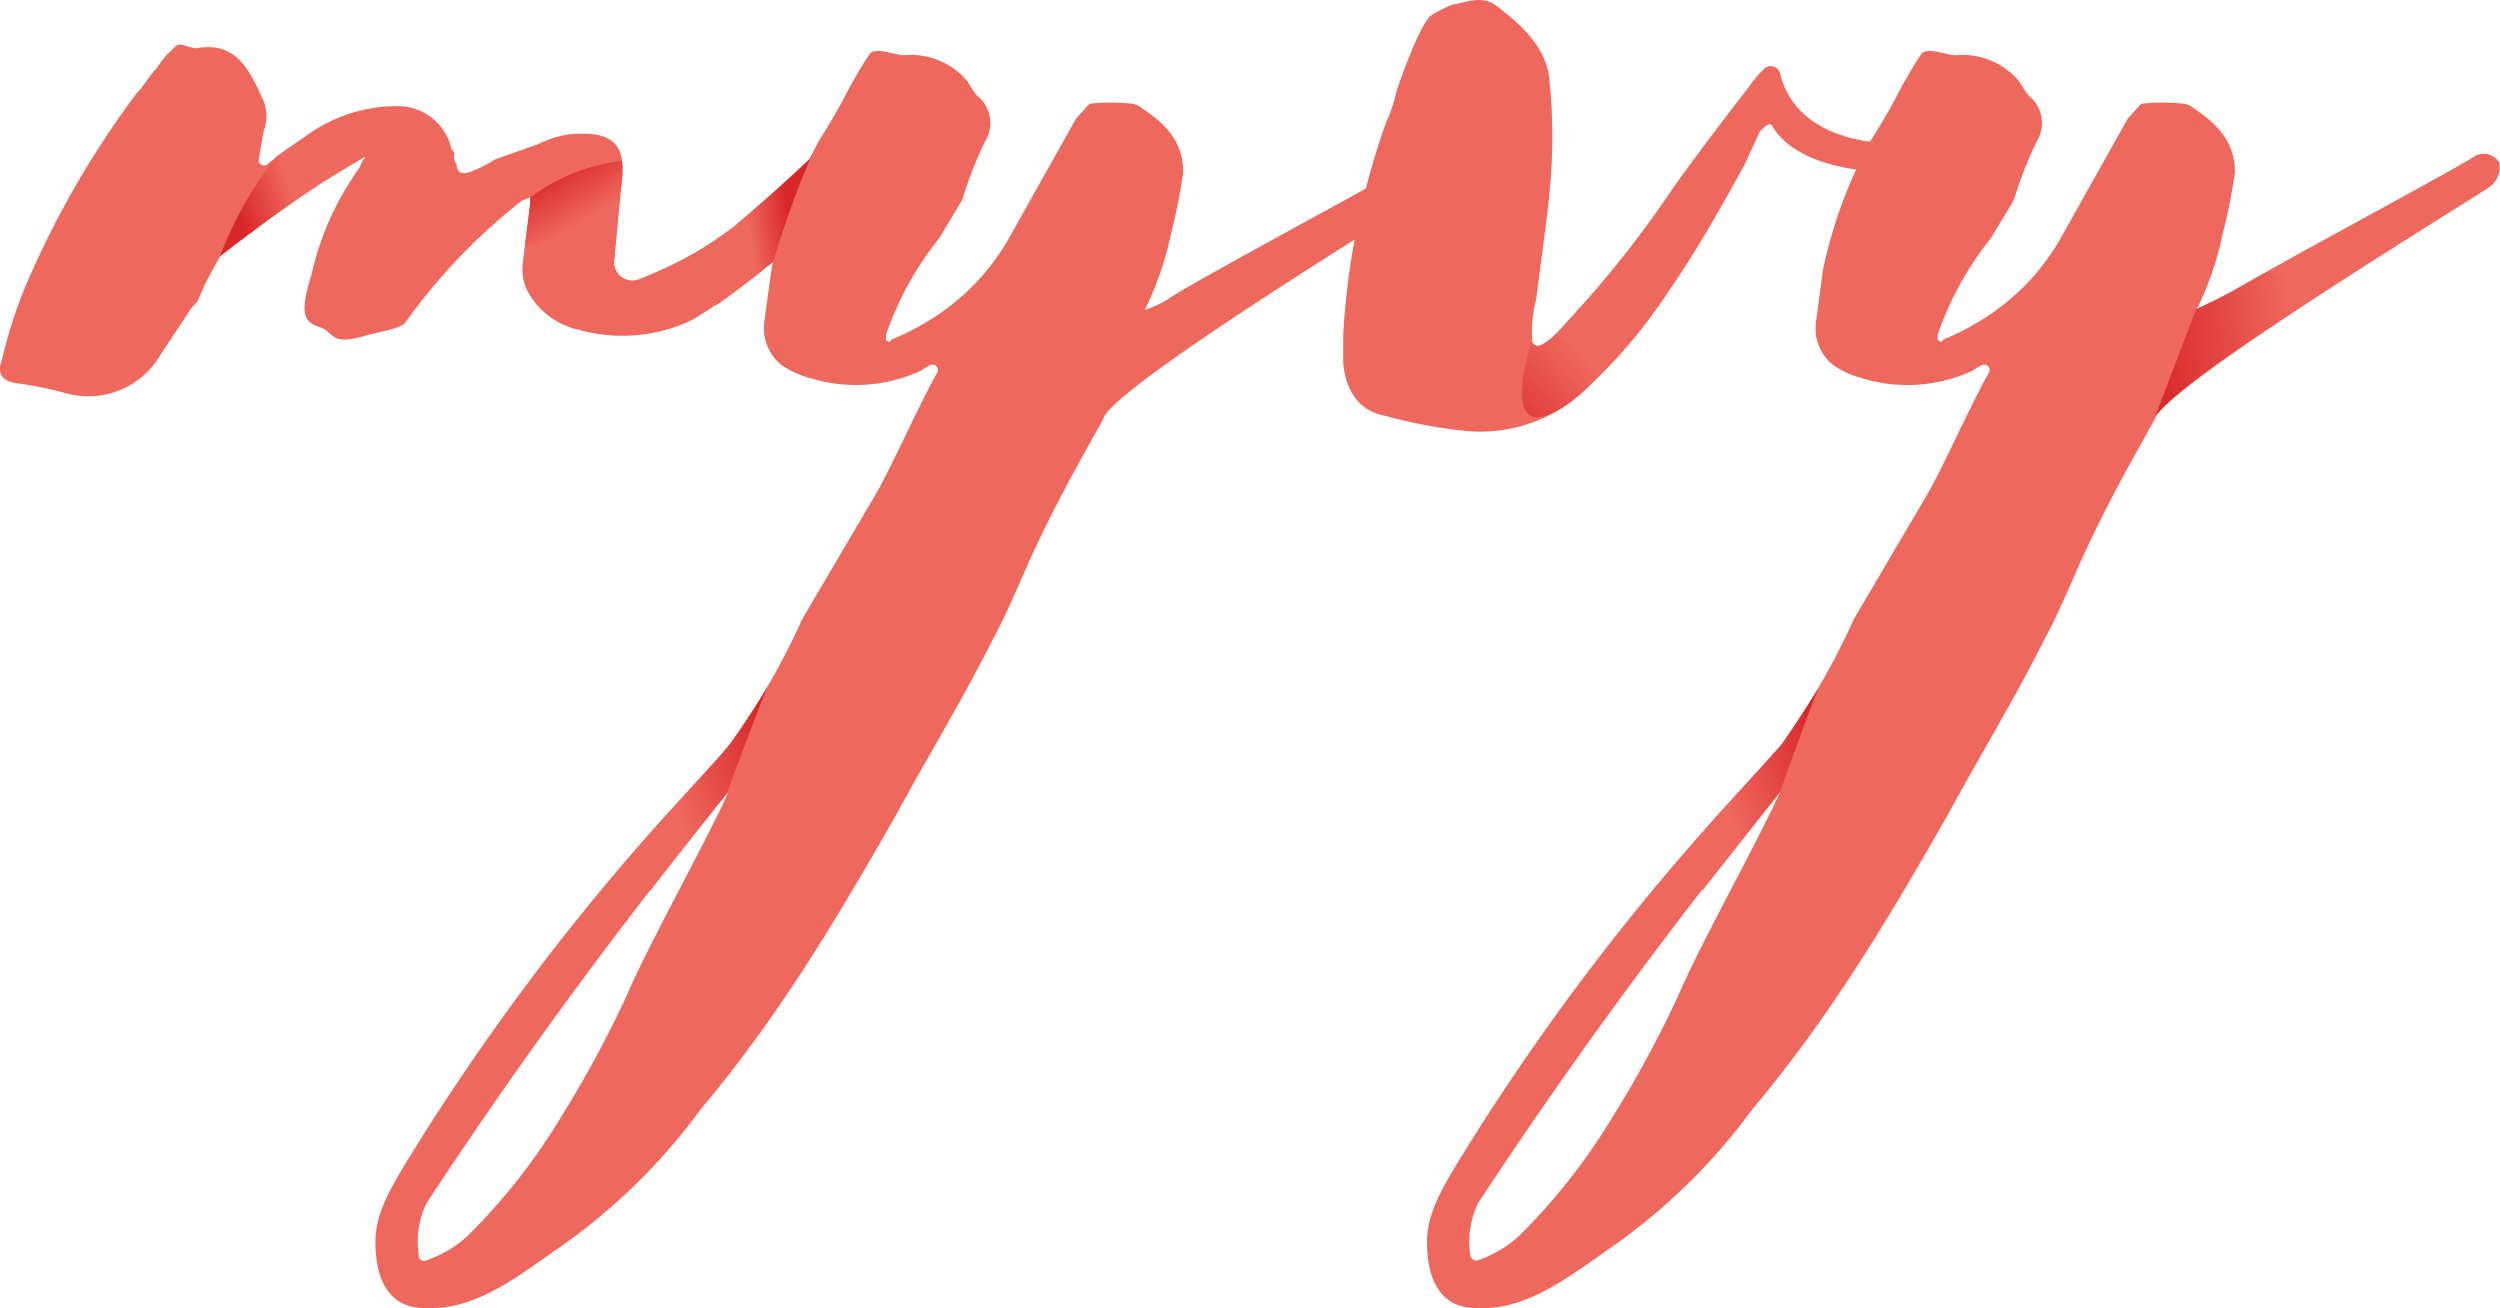 <svg xmlns="http://www.w3.org/2000/svg" xmlns:xlink="http://www.w3.org/1999/xlink" width="150.612" height="78.817" viewBox="0 0 150.612 78.817">
  <defs>
    <linearGradient id="linear-gradient" x1="0.974" y1="0.174" x2="-0.119" y2="0.925" gradientUnits="objectBoundingBox">
      <stop offset="0" stop-color="#d92628"/>
      <stop offset="0.26" stop-color="#e2413e"/>
      <stop offset="0.662" stop-color="#ef685e"/>
    </linearGradient>
    <linearGradient id="linear-gradient-2" x1="0.975" y1="0.175" x2="-0.12" y2="0.925" xlink:href="#linear-gradient"/>
    <linearGradient id="linear-gradient-3" x1="-0.062" y1="0.879" x2="0.798" y2="0.118" xlink:href="#linear-gradient"/>
    <linearGradient id="linear-gradient-4" x1="0.107" y1="0.559" x2="0.726" y2="0.378" xlink:href="#linear-gradient"/>
    <linearGradient id="linear-gradient-5" x1="0.291" y1="0.068" x2="0.778" y2="0.896" xlink:href="#linear-gradient"/>
    <linearGradient id="linear-gradient-6" x1="0.789" y1="0.435" x2="0.143" y2="0.581" xlink:href="#linear-gradient"/>
    <linearGradient id="linear-gradient-7" x1="-0.027" y1="0.525" x2="1.21" y2="0.434" xlink:href="#linear-gradient"/>
  </defs>
  <g id="Group_16" data-name="Group 16" transform="translate(-201.48 -125.054)">
    <g id="Group_15" data-name="Group 15" transform="translate(201.48 125.054)">
      <path id="Path_936" data-name="Path 936" d="M252.864,144.314a40.712,40.712,0,0,1-9.641,8.264,9.743,9.743,0,0,1-6.887.612,4.633,4.633,0,0,1-3.061-2.3,2.989,2.989,0,0,1-.306-1.663.336.336,0,0,1,0-.042l.454-3.632a.317.317,0,0,0,0-.041v-.286c-.131,0-.262.113-.394.144a.283.283,0,0,0-.116.051,35.572,35.572,0,0,0-6.989,7.3c-.306.459-1.837.612-2.755.918-1.836.459-1.53-.306-2.448-.612s-1.224-.765-.459-3.214a17.4,17.4,0,0,1,2.877-6.385.247.247,0,0,0,.036-.094,4.148,4.148,0,0,1,.3-.561,67.319,67.319,0,0,0-8.669,5.926.333.333,0,0,0-.087.1l-.878,1.61a.239.239,0,0,0-.013.028l-.428,1a.323.323,0,0,1-.068.1,3.149,3.149,0,0,0-.568.722l-1.53,2.3a5.042,5.042,0,0,1-5.8,2.452l-.032-.008a21.706,21.706,0,0,0-3.045-.607c-.765-.153-1.071-.612-.765-1.377a27.965,27.965,0,0,1,1.683-5.05,56.1,56.1,0,0,1,6.415-11,.276.276,0,0,1,.027-.032c.447-.453.749-1.05,1.2-1.5a.338.338,0,0,0,.025-.029,5.482,5.482,0,0,1,1.213-1.362c.306-.153.918.306,1.377.153,2.3-.306,3.061,1.53,3.826,3.214a2.519,2.519,0,0,1,0,1.826c0,.007,0,.014,0,.022l-.291,1.648a.327.327,0,0,0,.534.307,24.118,24.118,0,0,1,2.054-1.506,9.315,9.315,0,0,1,5.815-1.99,3.288,3.288,0,0,1,3.19,2.525.326.326,0,0,0,.076.129.256.256,0,0,1,.1.253.919.919,0,0,0,.153.612c0,.459.306.612.765.459a7.149,7.149,0,0,0,1.5-.744.3.3,0,0,1,.068-.033l2.548-.9.032-.014a6.074,6.074,0,0,1,1.975-.6c2.143-.153,3.367.306,3.061,2.755l-.459,4.9a1.1,1.1,0,0,0,1.53,1.071c5.05-1.99,7.04-4.285,10.865-7.8a1.591,1.591,0,0,1,2.143-.153C254.088,143.09,252.864,144.314,252.864,144.314Z" transform="translate(-201.48 -133.325)" fill="#ef685e"/>
      <path id="Path_937" data-name="Path 937" d="M358.085,144.226a.374.374,0,0,1,.048.1,1.445,1.445,0,0,1-.629,1.475c-1.83,1.22-18.544,11.4-20.031,13.747a.313.313,0,0,0-.027.055c-.231.575-2.627,4.49-4.58,8.848-.612,1.377-1.377,3.214-2.143,4.591-1.836,3.673-3.826,6.887-5.815,10.559-3.673,6.428-7.04,12.09-11.784,17.752a36.289,36.289,0,0,1-8.876,8.57c-2.6,1.836-5.05,3.673-8.111,3.367-1.683-.153-2.6-1.53-2.6-3.979,0-1.683.918-3.214,1.836-4.744a141.79,141.79,0,0,1,16.375-21.731l3.046-3.351a.352.352,0,0,0,.027-.034,43.01,43.01,0,0,0,4.419-7.62c0-.009.009-.018.014-.027l4.583-7.792c1.224-2.3,2.143-4.438,3.367-6.733,0,0,.076-.133.181-.311a.328.328,0,0,0-.436-.456,4.142,4.142,0,0,0-.479.282.418.418,0,0,1-.067.044,9.315,9.315,0,0,1-6.7.441,5.409,5.409,0,0,1-1.649-.748.372.372,0,0,1-.065-.042,2.846,2.846,0,0,1-1.041-2.4.328.328,0,0,1,0-.052l.453-3.326c0-.01,0-.02.005-.03a28.214,28.214,0,0,1,2.9-7.775.266.266,0,0,1,.018-.028,34.9,34.9,0,0,0,1.826-3.2c.444-.74.745-1.336,1.179-1.928a.3.3,0,0,1,.112-.1c.489-.228,1.485.19,1.923.19a4.434,4.434,0,0,1,3.673,1.377c.306.306.459.765.765,1.071a2.1,2.1,0,0,1,.466,2.737.372.372,0,0,1-.017.034,23.872,23.872,0,0,0-1.357,3.473.349.349,0,0,1-.028.057l-1.35,2.25a.308.308,0,0,1-.024.034,19.54,19.54,0,0,0-3.18,5.743.344.344,0,0,0-.02.114v.247c.153.153.306.153.306,0a13.994,13.994,0,0,0,2.143-1.071,13.745,13.745,0,0,0,5.05-5.2l3.948-7.038.763-.855a.348.348,0,0,1,.186-.065,11.389,11.389,0,0,1,2.3,0,1.169,1.169,0,0,1,.765.306c1.371.914,2.439,1.98,2.448,3.8a.365.365,0,0,1,0,.049,33.694,33.694,0,0,1-.756,3.772.34.34,0,0,0-.007.057,19.57,19.57,0,0,1-1.53,4.41c-.153.153,1.224-.459,1.377-.612,1.53-1.071,13.62-7.5,15.3-8.57A1.089,1.089,0,0,1,358.085,144.226Zm-49.4,50.244c1.224-2.908,4.9-9.488,6.121-12.243A295.069,295.069,0,0,0,296.6,207.018a5.382,5.382,0,0,0-.459,3.061c0,.026,0,.052,0,.078a.328.328,0,0,0,.436.295,7.15,7.15,0,0,0,2.458-1.432l.027-.024a36.645,36.645,0,0,0,5.65-7.18A68.034,68.034,0,0,0,308.685,194.469Z" transform="translate(-270.921 -134.509)" fill="#ef685e"/>
      <path id="Path_938" data-name="Path 938" d="M566.237,134.972c-1.224.765-7.652.765-9.488-2.3-.146-.292-.431-.027-.723.264a.328.328,0,0,0-.066.1l-.889,1.925-.01.021c-2.6,4.741-5.353,9.48-9.177,13.151a9.253,9.253,0,0,1-7.346,2.908,29.238,29.238,0,0,1-5.05-.918c-1.677-.305-2.443-1.522-2.6-3.2a.349.349,0,0,1,0-.037v-1.652c0-.008,0-.017,0-.025a45.726,45.726,0,0,1,2.6-12.828c0-.01.008-.019.012-.028a8.627,8.627,0,0,0,.6-1.811l.006-.021c.076-.225,1.4-4.135,2.139-4.581a9.525,9.525,0,0,1,1.2-.6.306.306,0,0,1,.051-.013c.909-.157,1.819-.6,2.728.157,1.373,1.068,2.746,2.287,3.058,4.114,0,.012,0,.025,0,.037a33.03,33.03,0,0,1,.152,5.491c-.153,2.6-.612,5.356-.918,7.958a7.263,7.263,0,0,0-.233,2.557.333.333,0,0,0,.451.248,5.286,5.286,0,0,0,1.618-1.428,65,65,0,0,0,6.427-8.111c1.53-2.142,3.061-4.132,4.591-6.121a6.668,6.668,0,0,1,.918-1.071.586.586,0,0,1,.918.306c1.071,4.591,7.5,4.591,8.876,3.826,0,0,.612-.306.918.459S566.39,134.972,566.237,134.972Z" transform="translate(-449.966 -125.054)" fill="#ef685e"/>
      <path id="Path_939" data-name="Path 939" d="M615.987,144.224a.374.374,0,0,1,.049.105,1.445,1.445,0,0,1-.629,1.474c-1.83,1.22-18.552,11.406-20.033,13.749a.321.321,0,0,0-.025.051c-.226.568-2.625,4.487-4.581,8.85-.612,1.377-1.377,3.214-2.143,4.591-1.836,3.673-3.826,6.887-5.815,10.559-3.673,6.428-7.04,12.09-11.784,17.752a36.294,36.294,0,0,1-8.876,8.57c-2.6,1.836-5.05,3.673-8.111,3.367-1.683-.153-2.6-1.53-2.6-3.979,0-1.683.918-3.214,1.837-4.744a141.77,141.77,0,0,1,16.375-21.731l3.046-3.351a.369.369,0,0,0,.027-.034,43.009,43.009,0,0,0,4.419-7.62l.014-.027,4.584-7.792c1.224-2.3,2.142-4.438,3.367-6.733,0,0,.076-.133.181-.311a.328.328,0,0,0-.436-.456,4.146,4.146,0,0,0-.479.282.415.415,0,0,1-.067.044,9.315,9.315,0,0,1-6.7.441,5.4,5.4,0,0,1-1.647-.747.384.384,0,0,1-.066-.043,2.847,2.847,0,0,1-1.041-2.4.4.4,0,0,1,0-.052l.454-3.326a.291.291,0,0,1,.005-.03,28.211,28.211,0,0,1,2.9-7.775.321.321,0,0,1,.018-.029,34.839,34.839,0,0,0,1.826-3.2c.444-.739.744-1.336,1.178-1.928a.305.305,0,0,1,.112-.1c.489-.228,1.485.19,1.923.19a4.435,4.435,0,0,1,3.673,1.377c.306.306.459.765.765,1.071a2.1,2.1,0,0,1,.467,2.737.339.339,0,0,1-.017.035,23.89,23.89,0,0,0-1.356,3.472.356.356,0,0,1-.027.057l-1.35,2.25a.251.251,0,0,1-.024.034,19.54,19.54,0,0,0-3.18,5.743.337.337,0,0,0-.02.114v.247c.153.153.306.153.306,0a13.99,13.99,0,0,0,2.143-1.071,13.743,13.743,0,0,0,5.05-5.2l3.948-7.038.763-.855a.349.349,0,0,1,.186-.065,11.39,11.39,0,0,1,2.3,0,1.17,1.17,0,0,1,.765.306c1.371.914,2.439,1.979,2.448,3.8a.48.48,0,0,1,0,.05,33.733,33.733,0,0,1-.756,3.771.322.322,0,0,0-.007.058,19.572,19.572,0,0,1-1.529,4.41c-.153.153,1.224-.459,1.377-.612,1.53-1.071,13.62-7.5,15.3-8.57A1.089,1.089,0,0,1,615.987,144.224Zm-49.4,50.245c1.224-2.908,4.9-9.488,6.121-12.243A295.082,295.082,0,0,0,554.5,207.018a5.385,5.385,0,0,0-.459,3.061v0a.37.37,0,0,0,.484.352,7.174,7.174,0,0,0,2.409-1.416l.027-.024a36.646,36.646,0,0,0,5.65-7.18A68.044,68.044,0,0,0,566.588,194.469Z" transform="translate(-465.47 -134.509)" fill="#ef685e"/>
    </g>
    <path id="Path_940" data-name="Path 940" d="M365.558,299.607s2.161-5.882,2.481-6.442c-1.2,2-2.281,3.481-2.281,3.481l-.88,1.08s-3.481,3.841-3.681,4.122c-.04.92-.28,3.682-.28,3.682Z" transform="translate(-120.27 -126.814)" fill="url(#linear-gradient)"/>
    <path id="Path_941" data-name="Path 941" d="M623.631,299.913s2.034-5.753,2.354-6.314c-1.347,2.147-2.2,3.375-2.2,3.375l-1.054,1.187s-3.308,3.615-3.508,3.895c-.04.92-.28,3.8-.28,3.8Z" transform="translate(-314.911 -127.141)" fill="url(#linear-gradient-2)"/>
    <path id="Path_942" data-name="Path 942" d="M575.311,198.893s-2.3,6.983,2.3,3.681a28.732,28.732,0,0,0,5.8-6.5,28.775,28.775,0,0,0-4.082-.4l-1.921,2.1-.82.86S575.672,199.594,575.311,198.893Z" transform="translate(-281.565 -53.27)" fill="url(#linear-gradient-3)"/>
    <path id="Path_943" data-name="Path 943" d="M258.748,159.867a23.414,23.414,0,0,0-3.335,5.949c.667-.534,6.349-4.855,8.35-5.762-.934-.534-3.2-1.441-3.2-1.441S258.828,159.76,258.748,159.867Z" transform="translate(-40.685 -25.315)" fill="url(#linear-gradient-4)"/>
    <path id="Path_944" data-name="Path 944" d="M330.58,166.709a11.367,11.367,0,0,1,5.5-2.191,5.578,5.578,0,0,1-.07,1.731c-.1,1.09-.4,4.232-.4,4.232l-5.362-.98S330.57,167.319,330.58,166.709Z" transform="translate(-97.138 -29.77)" fill="url(#linear-gradient-5)"/>
    <path id="Path_945" data-name="Path 945" d="M382.6,163.934a61.81,61.81,0,0,0-2.228,6.216c-.373.28-2.8,2.254-3.495,2.655.374-1.2,1.307-4.922,1.307-4.922S381.494,165.041,382.6,163.934Z" transform="translate(-132.312 -29.329)" fill="url(#linear-gradient-6)"/>
    <path id="Path_946" data-name="Path 946" d="M732.382,193.976l-2.508,6.563s.373-1.334,10.671-7.9a21.957,21.957,0,0,0-3.895-.907A47.918,47.918,0,0,1,732.382,193.976Z" transform="translate(-398.593 -50.301)" fill="url(#linear-gradient-7)"/>
    <path id="Path_947" data-name="Path 947" d="M474.79,193.976l-2.508,6.563s.373-1.334,10.671-7.9a21.958,21.958,0,0,0-3.9-.907A47.912,47.912,0,0,1,474.79,193.976Z" transform="translate(-204.279 -50.301)" fill="url(#linear-gradient-7)"/>
  </g>
</svg>
